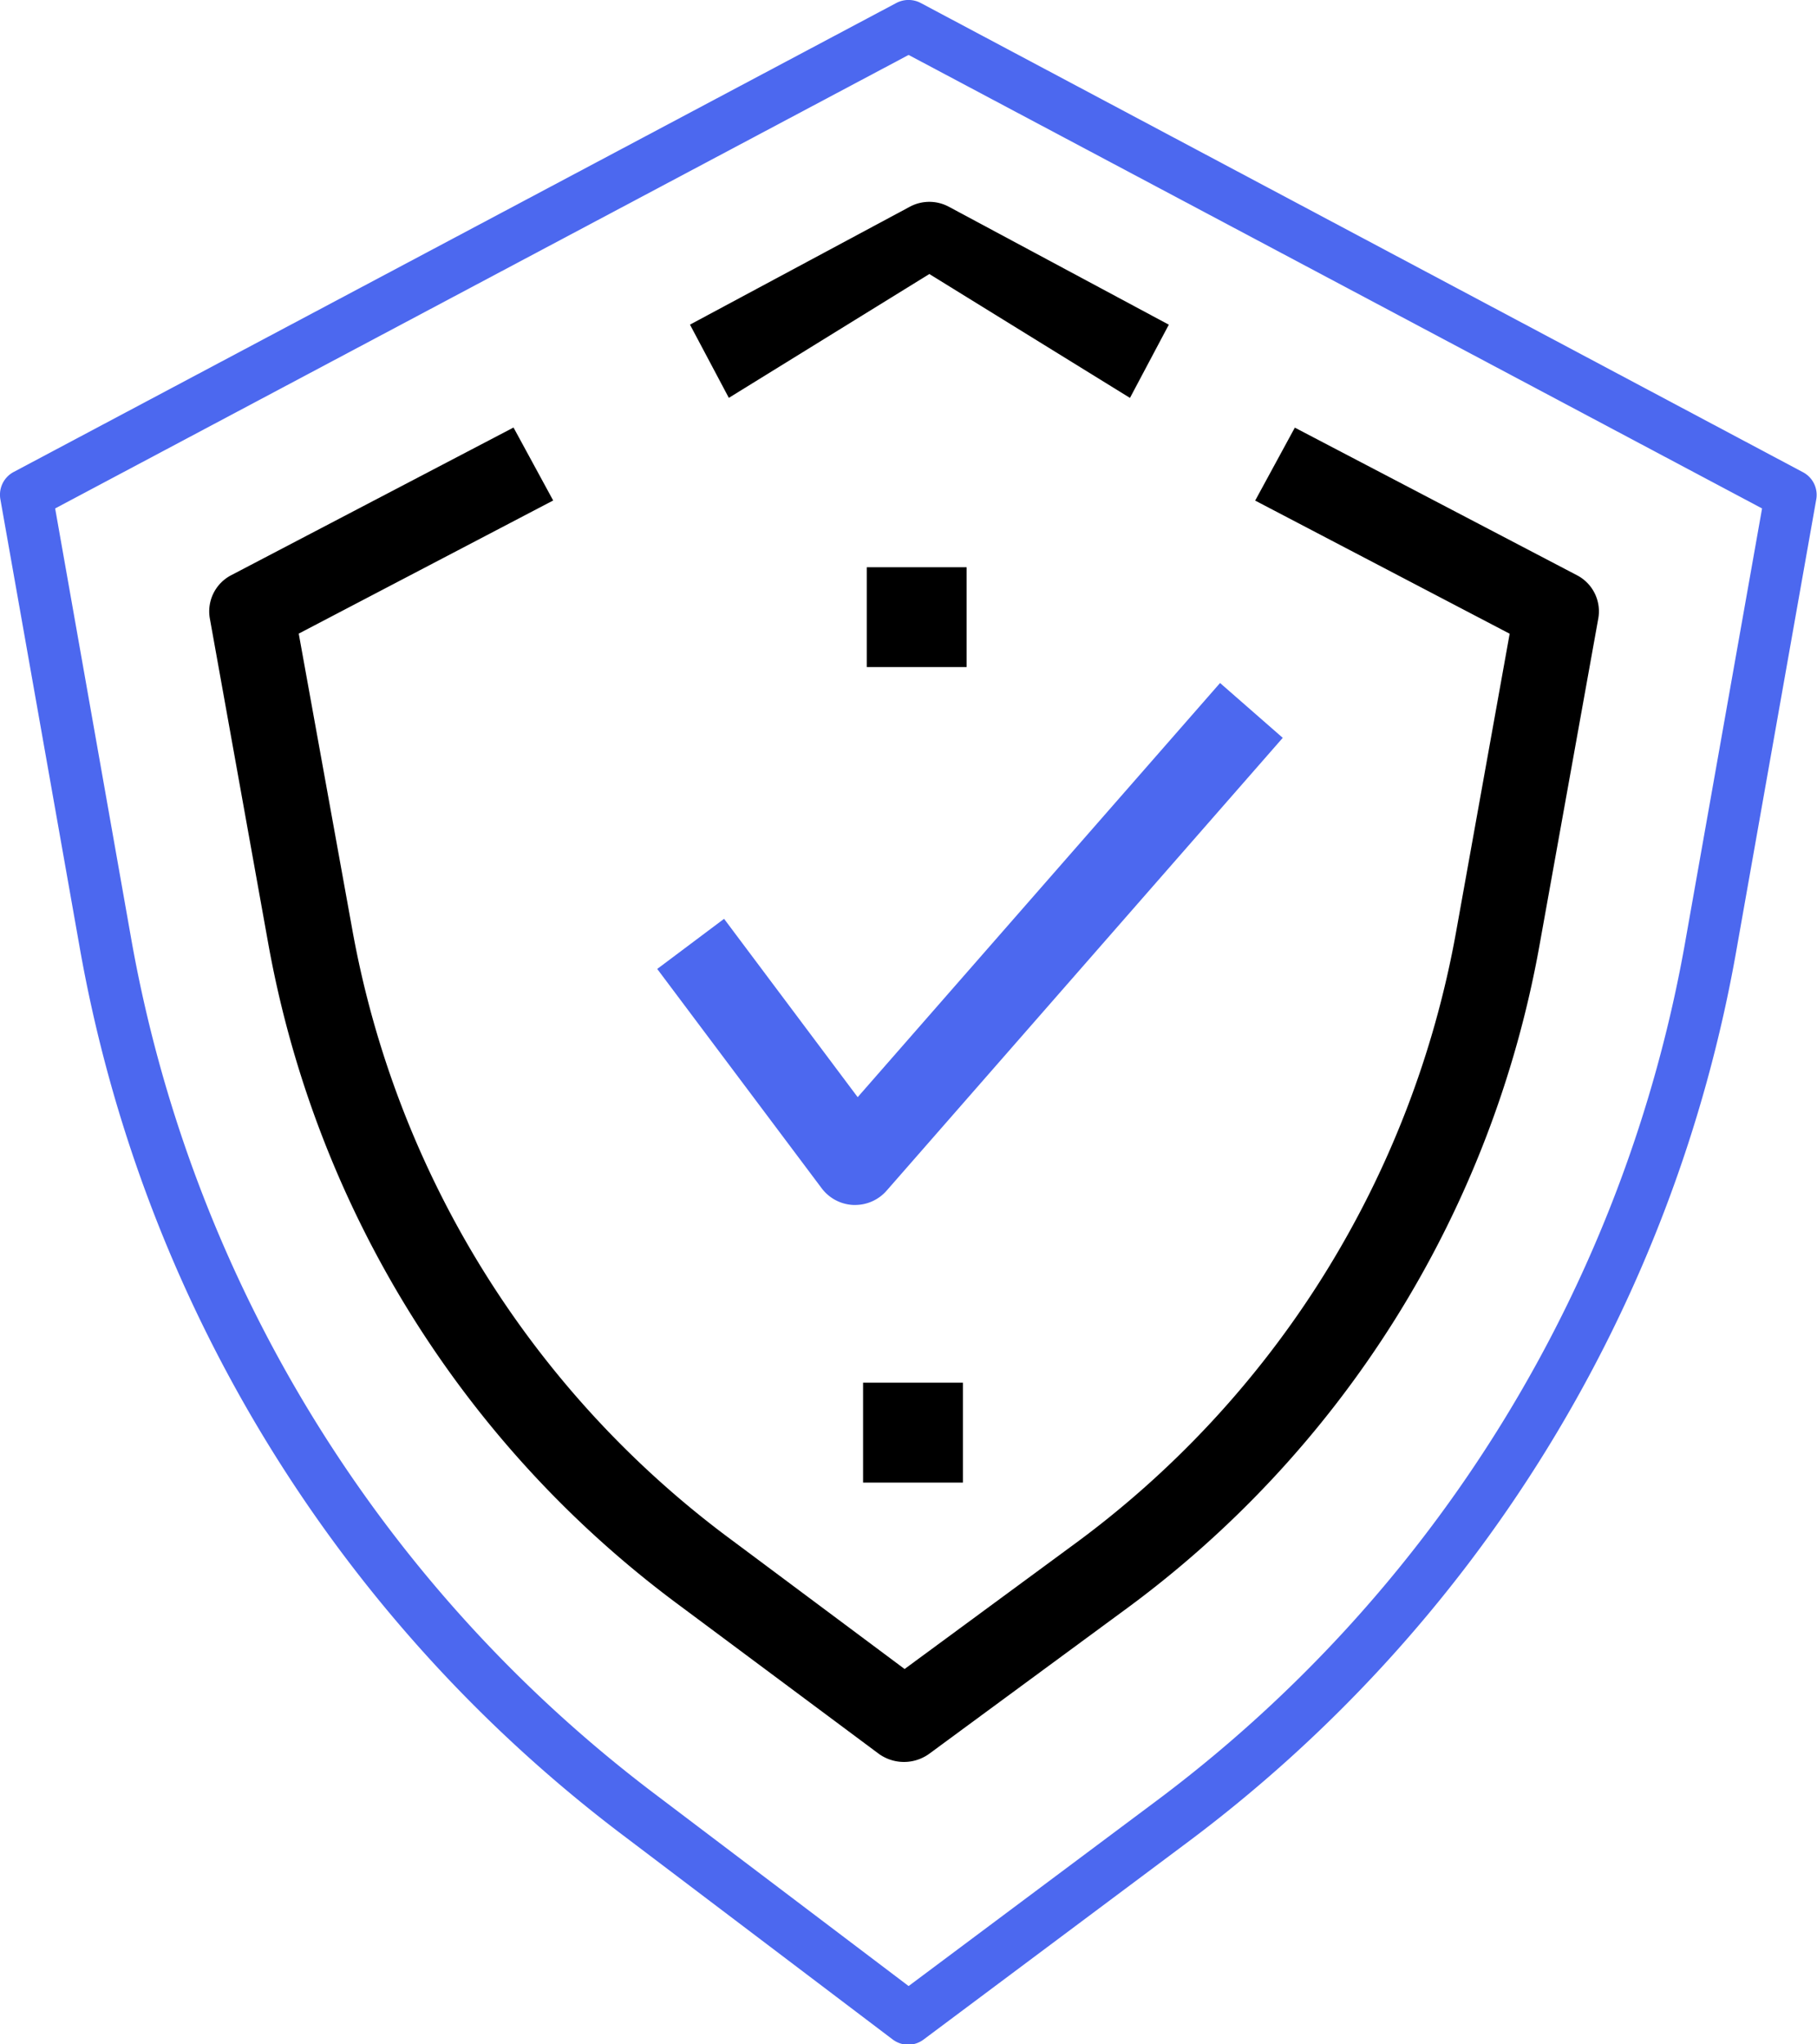 <svg id="Grupo_101" data-name="Grupo 101" xmlns="http://www.w3.org/2000/svg" width="34" height="38.25" viewBox="0 0 34 38.25">
  <path id="Caminho_131" data-name="Caminho 131" d="M644.558,321.371a.49.49,0,0,0-.461,0l-16.513,8.773a.482.482,0,0,0-.25.511L628.811,339a26.623,26.623,0,0,0,10.218,16.685l5,3.786a.49.49,0,0,0,.294.1h0a.487.487,0,0,0,.29-.1l4.859-3.631a26.589,26.589,0,0,0,10.353-16.782l1.488-8.4a.48.48,0,0,0-.249-.509Zm14.312,17.516a25.635,25.635,0,0,1-9.98,16.178l-4.561,3.408-4.706-3.562a25.668,25.668,0,0,1-9.85-16.084l-1.414-8,15.97-8.485,15.97,8.485Z" transform="translate(-627.327 -321.314)" fill="#4c68ef"/>
  <path id="Caminho_132" data-name="Caminho 132" d="M640.12,351.007l1.091,6.071a19.749,19.749,0,0,0,7.717,12.407l3.7,2.755a.805.805,0,0,0,.961,0l3.591-2.642A19.725,19.725,0,0,0,665,357.122l1.1-6.115a.761.761,0,0,0-.4-.812l-5.278-2.761-.742,1.365,4.762,2.491-1,5.566a18.2,18.2,0,0,1-7.213,11.517l-3.109,2.287-3.218-2.4a18.216,18.216,0,0,1-7.119-11.447l-1-5.525,4.761-2.491-.742-1.365-5.275,2.759A.763.763,0,0,0,640.12,351.007Z" transform="translate(-636.193 -339.433)"/>
  <path id="Caminho_133" data-name="Caminho 133" d="M669.478,335.941l.727,1.37,3.752-2.317,3.754,2.318.727-1.37-4.115-2.206a.772.772,0,0,0-.733,0Z" transform="translate(-656.567 -329.867)"/>
  <path id="Caminho_134" data-name="Caminho 134" d="M671.136,372.8h.035a.783.783,0,0,0,.588-.266l7.414-8.474L678,363.034l-6.781,7.749-2.5-3.337-1.251.938,3.08,4.107A.783.783,0,0,0,671.136,372.8Z" transform="translate(-655.17 -350.255)" fill="#4c68ef"/>
  <g id="Grupo_327" data-name="Grupo 327" transform="translate(16.219 10.613)">
    <rect id="Retângulo_128" data-name="Retângulo 128" width="1.868" height="1.868"/>
  </g>
  <rect id="Retângulo_131" data-name="Retângulo 131" width="1.868" height="1.869" transform="translate(16.15 25.87)"/>
</svg>
